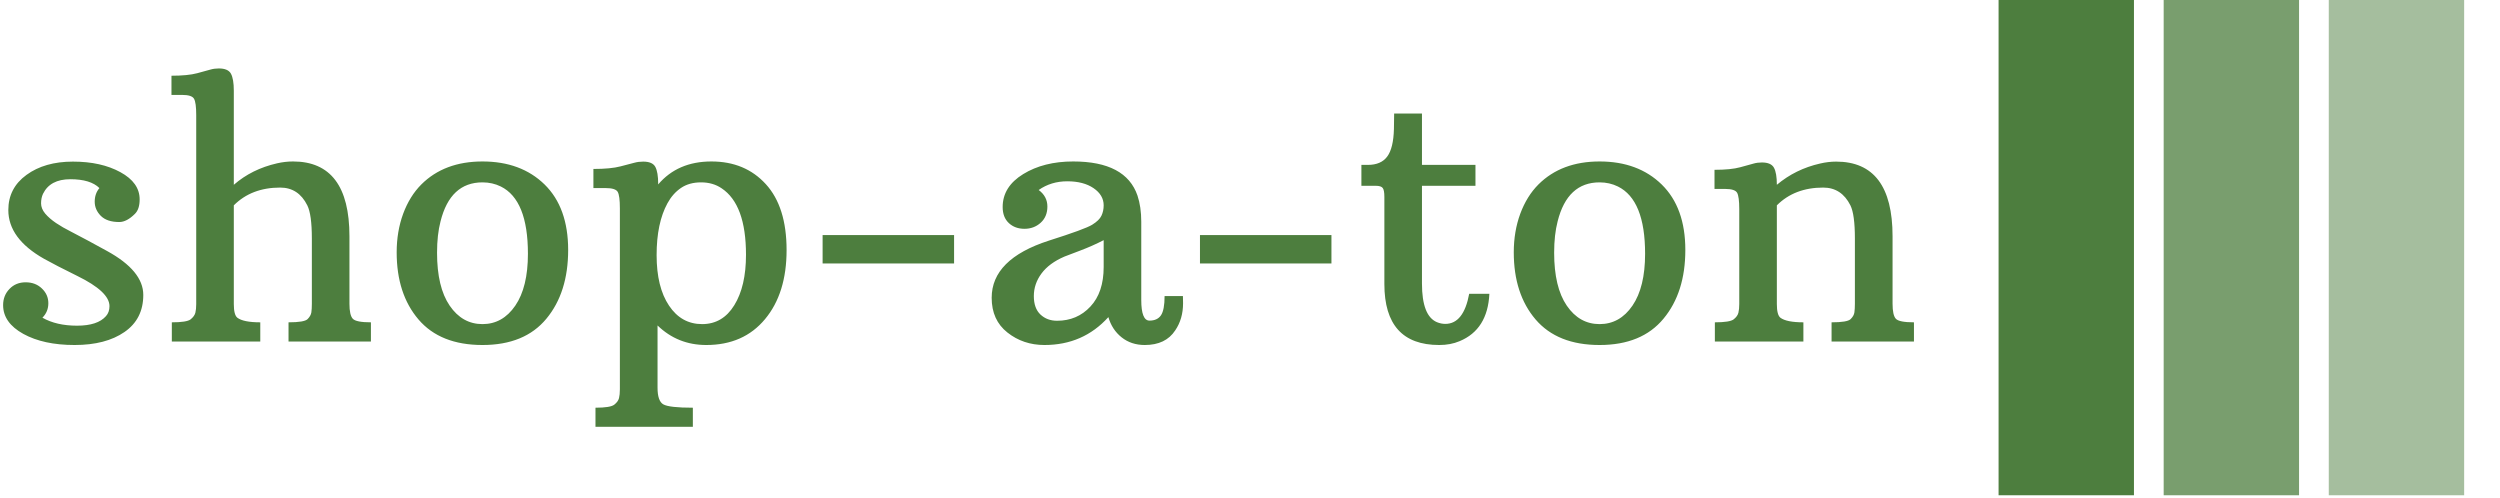 <svg xmlns="http://www.w3.org/2000/svg" version="1.1" xmlns:xlink="http://www.w3.org/1999/xlink" xmlns:svgjs="http://svgjs.dev/svgjs" width="2000" height="398" viewBox="0 0 2000 398"><g transform="matrix(1,0,0,1,-1.212,-0.883)"><svg viewBox="0 0 396 79" data-background-color="#ffffff" preserveAspectRatio="xMidYMid meet" height="398" width="2000" xmlns="http://www.w3.org/2000/svg" xmlns:xlink="http://www.w3.org/1999/xlink"><g id="tight-bounds" transform="matrix(1,0,0,1,0.24,0.175)"><svg viewBox="0 0 395.52 78.649" height="78.649" width="395.52"><g><svg viewBox="0 0 515.549 102.517" height="78.649" width="395.52"><g transform="matrix(1,0,0,1,0,14.168)"><svg viewBox="0 0 395.52 74.18" height="74.18" width="395.52"><g id="textblocktransform"><svg viewBox="0 0 395.52 74.18" height="74.18" width="395.52" id="textblock"><g><svg viewBox="0 0 395.52 74.18" height="74.18" width="395.52"><g transform="matrix(1,0,0,1,0,0)"><svg width="395.52" viewBox="2.08 -38.28 267.87 50.24" height="74.18" data-palette-color="#4d7e3e"><path d="M15.58-21.51L15.58-21.51Q14.33-22.75 11.5-22.75 8.67-22.75 7.67-20.7L7.67-20.7Q7.4-20.12 7.4-19.37 7.4-18.63 7.98-17.93 8.57-17.24 9.5-16.61 10.42-15.99 11.58-15.41 12.74-14.82 13.99-14.14 15.23-13.45 16.63-12.7L16.63-12.7Q21.73-9.91 21.73-6.53 21.73-3.15 19.09-1.33 16.46 0.49 12.1 0.49 7.74 0.49 4.91-1.07 2.08-2.64 2.08-5.1L2.08-5.1Q2.08-6.45 2.97-7.37 3.86-8.3 5.24-8.3 6.62-8.3 7.52-7.43 8.42-6.57 8.42-5.37 8.42-4.17 7.59-3.34L7.59-3.34Q9.55-2.22 12.44-2.22 15.33-2.22 16.5-3.56L16.5-3.56Q16.99-4.1 16.99-4.96L16.99-4.96Q16.99-6.98 12.5-9.18L12.5-9.18Q9.38-10.72 7.81-11.6L7.81-11.6Q2.81-14.43 2.81-18.43L2.81-18.43Q2.81-21.51 5.36-23.36 7.91-25.22 11.87-25.22 15.82-25.22 18.52-23.74 21.22-22.27 21.22-19.92L21.22-19.92Q21.22-18.55 20.56-17.9L20.56-17.9Q19.41-16.75 18.36-16.75L18.36-16.75Q16.65-16.75 15.78-17.61 14.92-18.48 14.92-19.6 14.92-20.73 15.58-21.51ZM40.92-21.58L40.92-21.58Q36.91-21.58 34.42-19.09L34.42-19.09 34.42-5.25Q34.42-3.74 34.91-3.34L34.91-3.34Q35.76-2.69 38.13-2.69L38.13-2.69 38.13 0 25.73 0 25.73-2.69Q27.83-2.69 28.37-3.11 28.9-3.54 29.03-4.03 29.15-4.52 29.15-5.25L29.15-5.25 29.15-31.74Q29.15-33.5 28.84-34.03 28.54-34.57 27.17-34.57L27.17-34.57 25.68-34.57 25.68-37.26Q27.98-37.26 29.28-37.61 30.59-37.96 31.14-38.12 31.69-38.28 32.32-38.28L32.32-38.28Q33.62-38.28 34.02-37.54 34.42-36.79 34.42-35.16L34.42-35.16 34.42-21.97Q36.94-24.17 40.48-24.98L40.48-24.98Q41.62-25.24 42.72-25.24L42.72-25.24Q50.63-25.24 50.63-14.75L50.63-14.75 50.63-5.3Q50.63-3.69 51.1-3.19 51.56-2.69 53.64-2.69L53.64-2.69 53.64 0 42.09 0 42.09-2.69Q44.31-2.69 44.76-3.14 45.21-3.59 45.29-4.08 45.36-4.57 45.36-5.3L45.36-5.3 45.36-14.43Q45.36-17.82 44.72-19.09L44.72-19.09Q43.48-21.58 40.92-21.58ZM57.25-12.5L57.25-12.5Q57.25-15.43 58.16-17.91 59.08-20.39 60.71-22.02L60.71-22.02Q63.94-25.24 69.28-25.24L69.28-25.24Q74.68-25.24 77.99-22.01 81.29-18.77 81.29-12.83 81.29-6.88 78.24-3.2 75.19 0.49 69.28 0.49L69.28 0.49Q63.37 0.49 60.31-3.09 57.25-6.67 57.25-12.5ZM69.28-2.44L69.28-2.44Q72.11-2.44 73.88-5.03 75.65-7.62 75.65-12.3L75.65-12.3Q75.65-19.85 71.85-21.73L71.85-21.73Q70.67-22.31 69.28-22.31L69.28-22.31Q64.77-22.31 63.4-16.85L63.4-16.85Q62.91-14.97 62.91-12.45L62.91-12.45Q62.91-7.62 64.68-5.03 66.45-2.44 69.28-2.44ZM100.65 0.49L100.65 0.49Q96.65 0.49 93.82-2.25L93.82-2.25 93.82 6.47Q93.82 8.35 94.63 8.81 95.45 9.28 98.77 9.28L98.77 9.28 98.77 11.96 85.12 11.96 85.12 9.28Q87.22 9.28 87.76 8.85 88.3 8.42 88.42 7.93 88.54 7.45 88.54 6.71L88.54 6.71 88.54-18.68Q88.54-20.43 88.24-20.97 87.93-21.51 86.56-21.51L86.56-21.51 84.83-21.51 84.83-24.19Q87.25-24.19 88.62-24.55 89.98-24.9 90.57-25.06 91.15-25.22 91.81-25.22L91.81-25.22Q93.11-25.22 93.51-24.48 93.91-23.73 93.91-22.09L93.91-22.09 93.91-22.02Q96.65-25.24 101.37-25.24 106.1-25.24 109-22.06 111.91-18.87 111.91-12.82 111.91-6.76 108.89-3.14 105.88 0.49 100.65 0.49ZM93.69-12.11Q93.69-7.62 95.43-5.03 97.16-2.44 100.07-2.44L100.07-2.44Q102.95-2.44 104.58-5.09 106.22-7.74 106.22-12.16L106.22-12.16Q106.22-19.21 102.8-21.48L102.8-21.48Q101.58-22.31 99.92-22.31 98.26-22.31 97.11-21.53 95.96-20.75 95.21-19.38L95.21-19.38Q93.69-16.6 93.69-12.11ZM116.96-10.94L116.96-14.92 135.39-14.92 135.39-10.94 116.96-10.94ZM161.63-16.8L161.63-5.83Q161.63-2.93 162.78-2.93L162.78-2.93Q163.88-2.93 164.39-3.67 164.9-4.42 164.9-6.37L164.9-6.37 167.47-6.37Q167.49-6.05 167.49-5.37L167.49-5.37Q167.49-3.17 166.39-1.56L166.39-1.56Q165.05 0.49 162.12 0.49L162.12 0.49Q160.22 0.49 158.87-0.59 157.53-1.66 157.02-3.42L157.02-3.42Q153.48 0.49 148.06 0.49L148.06 0.49Q145.08 0.49 142.87-1.26 140.66-3 140.66-6.13L140.66-6.13Q140.66-11.55 148.67-14.14L148.67-14.14Q153.75-15.75 154.75-16.37 155.75-16.99 156.05-17.64 156.36-18.29 156.36-19.09L156.36-19.09Q156.36-20.53 154.94-21.5 153.53-22.46 151.26-22.46 148.99-22.46 147.25-21.24L147.25-21.24Q148.47-20.34 148.47-18.92 148.47-17.5 147.53-16.65 146.59-15.8 145.26-15.8 143.93-15.8 143.07-16.6 142.2-17.41 142.2-18.85L142.2-18.85Q142.2-21.7 145.08-23.47 147.96-25.24 152.09-25.24L152.09-25.24Q159.46-25.24 161.1-20.46L161.1-20.46Q161.63-18.87 161.63-16.8L161.63-16.8ZM150.87-11.91Q148.72-10.99 147.64-9.53 146.57-8.08 146.57-6.37 146.57-4.66 147.5-3.78 148.43-2.91 149.82-2.91L149.82-2.91Q152.65-2.91 154.5-4.9 156.36-6.88 156.36-10.45L156.36-10.45 156.36-14.21Q154.8-13.4 153.05-12.74 151.31-12.08 150.87-11.91L150.87-11.91ZM169.86-10.94L169.86-14.92 188.29-14.92 188.29-10.94 169.86-10.94ZM203.4 0.49L203.4 0.49Q195.71 0.49 195.71-8.06L195.71-8.06 195.71-20.26Q195.71-21.22 195.48-21.52 195.25-21.83 194.49-21.83L194.49-21.83 192.49-21.83 192.49-24.76 193.39-24.76Q195.25-24.76 196.11-25.93 196.98-27.1 197.05-29.79L197.05-29.79 197.08-31.96 200.98-31.96 200.98-24.76 208.48-24.76 208.48-21.83 200.98-21.83 200.98-8.13Q200.98-3.59 203.08-2.71L203.08-2.71Q203.67-2.47 204.25-2.47L204.25-2.47Q206.82-2.47 207.6-6.69L207.6-6.69 210.43-6.69Q210.19-1.68 206.26-0.05L206.26-0.05Q204.99 0.49 203.4 0.49ZM213.85-12.5L213.85-12.5Q213.85-15.43 214.76-17.91 215.68-20.39 217.31-22.02L217.31-22.02Q220.54-25.24 225.88-25.24L225.88-25.24Q231.28-25.24 234.59-22.01 237.9-18.77 237.9-12.83 237.9-6.88 234.84-3.2 231.79 0.49 225.88 0.49L225.88 0.49Q219.98 0.49 216.91-3.09 213.85-6.67 213.85-12.5ZM225.88-2.44L225.88-2.44Q228.72-2.44 230.49-5.03 232.26-7.62 232.26-12.3L232.26-12.3Q232.26-19.85 228.45-21.73L228.45-21.73Q227.27-22.31 225.88-22.31L225.88-22.31Q221.37-22.31 220-16.85L220-16.85Q219.51-14.97 219.51-12.45L219.51-12.45Q219.51-7.62 221.28-5.03 223.05-2.44 225.88-2.44ZM257.23-21.58L257.23-21.58Q253.22-21.58 250.73-19.09L250.73-19.09 250.73-5.25Q250.73-3.74 251.22-3.34L251.22-3.34Q252.08-2.69 254.45-2.69L254.45-2.69 254.45 0 242.04 0 242.04-2.69Q244.14-2.69 244.68-3.11 245.22-3.54 245.34-4.03 245.46-4.52 245.46-5.25L245.46-5.25 245.46-18.55Q245.46-20.31 245.16-20.85 244.85-21.39 243.48-21.39L243.48-21.39 241.99-21.39 241.99-24.07Q244.29-24.07 245.6-24.43 246.9-24.78 247.45-24.94 248-25.1 248.63-25.1L248.63-25.1Q249.93-25.1 250.33-24.35 250.73-23.61 250.73-21.97L250.73-21.97Q253.35-24.17 256.79-24.95L256.79-24.95Q257.94-25.22 259.04-25.22L259.04-25.22Q266.95-25.22 266.95-14.75L266.95-14.75 266.95-5.3Q266.95-3.69 267.41-3.19 267.87-2.69 269.95-2.69L269.95-2.69 269.95 0 258.4 0 258.4-2.69Q260.62-2.69 261.07-3.14 261.53-3.59 261.6-4.08 261.67-4.57 261.67-5.3L261.67-5.3 261.67-14.43Q261.67-17.82 261.04-19.09L261.04-19.09Q259.79-21.58 257.23-21.58Z" opacity="1" transform="matrix(1,0,0,1,0,0)" fill="#4d7e3e" class="wordmark-text-0" data-fill-palette-color="primary" id="text-0"></path></svg></g></svg></g></svg></g></svg></g><g transform="matrix(1,0,0,1,413.032,0)"><svg viewBox="0 0 102.517 102.517" height="102.517" width="102.517"><g data-palette-color="#4d7e3e"><rect width="28.021" height="102.517" fill="#4d7e3e" stroke="transparent" data-fill-palette-color="accent" x="0" fill-opacity="1"></rect><rect width="28.021" height="102.517" fill="#4d7e3e" stroke="transparent" data-fill-palette-color="accent" x="34.172" fill-opacity="0.75"></rect><rect width="28.021" height="102.517" fill="#4d7e3e" stroke="transparent" data-fill-palette-color="accent" x="68.345" fill-opacity="0.5"></rect></g></svg></g></svg></g><defs></defs></svg><rect width="395.52" height="78.649" fill="none" stroke="none" visibility="hidden"></rect></g></svg></g></svg>